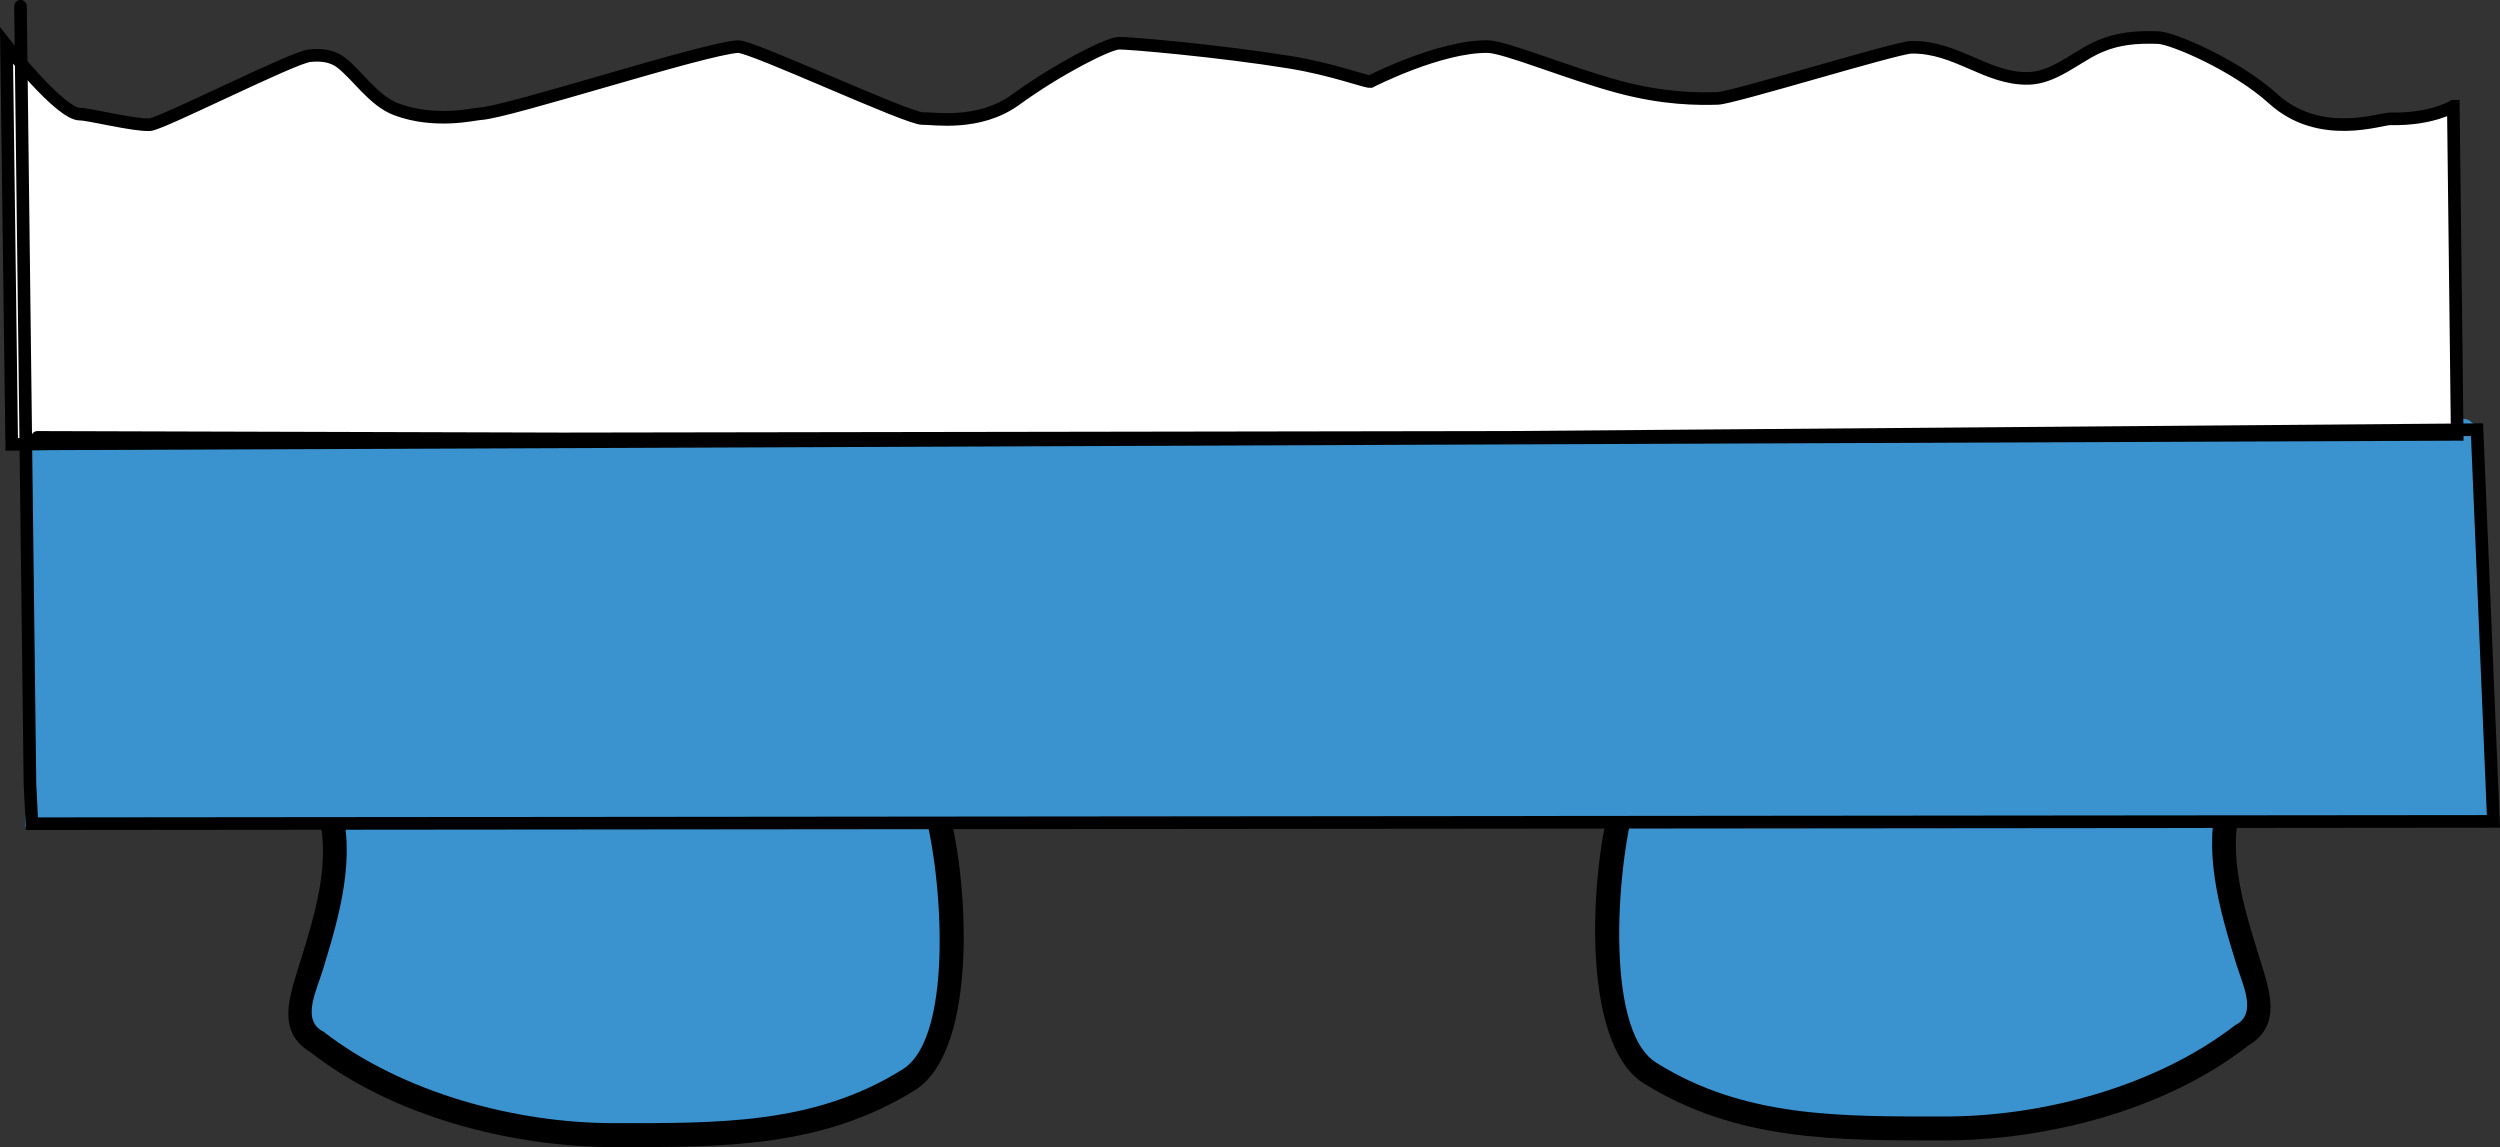 <svg version="1.1" xmlns="http://www.w3.org/2000/svg" xmlns:xlink="http://www.w3.org/1999/xlink" width="99.161" height="45.5" viewBox="0,0,99.161,45.5"><rect x="0" y="0" width="99.161" height="45.5" fill="#333333" stroke="none"/><g transform="translate(-266.355,-149.262)"><g data-paper-data="{&quot;isPaintingLayer&quot;:true}" fill-rule="nonzero" stroke-linejoin="miter" stroke-miterlimit="10" stroke-dasharray="" stroke-dashoffset="0" style="mix-blend-mode: normal"><path d="M345.684,174.754c3.795,0.005 4.841,4.858 8.63,4.787c-0.145,0.521 0.18,0.982 0.144,1.517c-0.137,2.024 0.001,4.185 0.524,6.115c0.255,0.942 1.263,2.255 0.379,2.757c-3.13,2.749 -8.027,4.121 -11.946,4.117c-4.083,0 -7.934,0.075 -11.439,-2.424c-0.743,-0.526 -1.152,-1.825 -1.338,-3.402c-0.349,-2.957 0.085,-6.892 0.573,-8.553l0.03,-0.056c0,0 0.067,-0.152 0.055,-0.33c3.882,-0.228 7.754,-1.866 11.687,-2.428z" data-paper-data="{&quot;noHover&quot;:false,&quot;origItem&quot;:[&quot;Path&quot;,{&quot;applyMatrix&quot;:true,&quot;segments&quot;:[[[600.0597,426.4568],[0,0],[-7.5905,0.00884]],[[577.4863,425.32288],[7.57818,0.12412],[1.38496,4.39334]],[[576.16108,438.72902],[1.32276,-4.30312],[-0.51044,1.66054]],[[576.21646,443.56994],[-1.76802,-0.88444],[6.25968,4.84736]],[[599.20326,450.75268],[-7.83752,0.00802],[8.1661,0]],[[621.98186,446.5415],[-7.01132,4.40578],[4.27036,-2.66838]],[[623.51512,425.54534],[1.497,4.49098],[0,0]],[623.45456,425.44668],[[623.34568,424.86616],[-0.02416,0.31446],[-7.76494,-0.40278]],[[600.05968,426.4568],[7.8658,0.99082],[0,0]]],&quot;closed&quot;:true,&quot;fillColor&quot;:[0,0,0,1]}],&quot;index&quot;:null}" fill="#ad6310" stroke="none" stroke-width="0.5" stroke-linecap="butt"/><path d="M329.943,180.5c-0.224,-0.447 0.224,-0.671 0.224,-0.671l0.518,-0.223c4.119,-0.408 8.151,1.26 12.304,0.745c4.062,-0.004 8.018,-0.575 12.087,-0.575c0,0 0.5,0 0.5,0.5c0,0.145 -0.042,0.248 -0.102,0.321c-0.939,2.102 -0.16,4.511 0.482,6.592c0.406,1.317 0.958,2.723 -0.432,3.55c-3.262,2.55 -7.954,3.753 -12.045,3.757c-4.293,0 -8.219,0.04 -11.919,-2.258c-2.578,-1.611 -2.12,-8.592 -1.249,-11.463c-0.128,-0.013 -0.27,-0.08 -0.369,-0.277zM343.051,181.35c-3.933,0.495 -7.761,-0.997 -11.643,-0.795c0.012,0.157 -0.054,0.29 -0.054,0.29l-0.03,0.049c-0.749,2.245 -1.369,9.164 0.767,10.498c3.506,2.203 7.306,2.106 11.389,2.106c3.919,0.004 8.364,-1.168 11.493,-3.591c0.884,-0.442 0.283,-1.59 0.028,-2.42c-0.661,-2.152 -1.355,-4.506 -0.663,-6.703c-3.789,0.062 -7.491,0.571 -11.287,0.567z" data-paper-data="{&quot;index&quot;:null}" fill="#000000" stroke="none" stroke-width="0.5" stroke-linecap="butt"/><path d="M343.052,181.3c3.795,0.004 7.541,-0.479 11.33,-0.541c-0.692,2.197 0.007,4.578 0.669,6.729c0.255,0.83 0.855,1.988 -0.029,2.43c-3.13,2.424 -7.62,3.634 -11.539,3.629c-4.083,0 -7.934,0.066 -11.439,-2.137c-2.135,-1.334 -1.513,-8.294 -0.765,-10.54l0.03,-0.05c0,0 0.067,-0.134 0.055,-0.291c3.882,-0.201 7.754,1.265 11.687,0.77z" data-paper-data="{&quot;noHover&quot;:false,&quot;origItem&quot;:[&quot;Path&quot;,{&quot;applyMatrix&quot;:true,&quot;segments&quot;:[[[351.92704,212.28989],[0,0],[-3.9329,0.49541]],[[340.28404,211.49457],[3.88247,-0.20139],[0.01208,0.15723]],[340.2296,211.78483],[[340.19932,211.83416],[0,0],[-0.7485,2.24549]],[[340.96595,222.33224],[-2.13518,-1.33419],[3.50566,2.20289]],[[352.35525,224.43783],[-4.08305,0],[3.91876,0.00401]],[[363.84865,220.84646],[-3.12984,2.42368],[0.88401,-0.44222]],[[363.87634,218.426],[0.25522,0.83027],[-0.66138,-2.15156]],[[363.21373,211.72293],[-0.69248,2.19667],[-3.78909,0.06206]],[[351.92703,212.28989],[3.79525,0.00442],[0,0]]],&quot;closed&quot;:true,&quot;fillColor&quot;:[0,0,0,1]}]}" fill="#3a92cf" stroke="none" stroke-width="0.5" stroke-linecap="butt"/><path d="M291.222,177.118c3.933,0.562 7.804,2.199 11.687,2.428c-0.012,0.178 0.055,0.33 0.055,0.33l0.03,0.056c0.488,1.661 0.923,5.596 0.573,8.553c-0.186,1.577 -0.595,2.875 -1.338,3.402c-3.506,2.499 -7.356,2.424 -11.439,2.424c-3.919,0.005 -8.816,-1.368 -11.946,-4.117c-0.884,-0.502 0.123,-1.815 0.379,-2.757c0.523,-1.93 0.661,-4.092 0.524,-6.115c-0.036,-0.535 0.289,-0.996 0.144,-1.517c3.789,0.07 4.835,-4.782 8.63,-4.787z" data-paper-data="{&quot;noHover&quot;:false,&quot;origItem&quot;:[&quot;Path&quot;,{&quot;applyMatrix&quot;:true,&quot;segments&quot;:[[[600.0597,426.4568],[0,0],[-7.5905,0.00884]],[[577.4863,425.32288],[7.57818,0.12412],[1.38496,4.39334]],[[576.16108,438.72902],[1.32276,-4.30312],[-0.51044,1.66054]],[[576.21646,443.56994],[-1.76802,-0.88444],[6.25968,4.84736]],[[599.20326,450.75268],[-7.83752,0.00802],[8.1661,0]],[[621.98186,446.5415],[-7.01132,4.40578],[4.27036,-2.66838]],[[623.51512,425.54534],[1.497,4.49098],[0,0]],[623.45456,425.44668],[[623.34568,424.86616],[-0.02416,0.31446],[-7.76494,-0.40278]],[[600.05968,426.4568],[7.8658,0.99082],[0,0]]],&quot;closed&quot;:true,&quot;fillColor&quot;:[0,0,0,1]}]}" fill="#ad6310" stroke="none" stroke-width="0.5" stroke-linecap="butt"/><path d="M304.263,180.764c-0.099,0.197 -0.241,0.264 -0.369,0.277c0.871,2.871 1.329,9.851 -1.249,11.463c-3.7,2.298 -7.626,2.258 -11.919,2.258c-4.091,-0.004 -8.783,-1.208 -12.045,-3.757c-1.39,-0.827 -0.837,-2.233 -0.432,-3.55c0.641,-2.082 1.421,-4.491 0.482,-6.592c-0.06,-0.073 -0.102,-0.176 -0.102,-0.321c0,-0.5 0.5,-0.5 0.5,-0.5c4.069,0 8.025,0.571 12.087,0.575c4.154,0.515 8.186,-1.152 12.304,-0.745l0.518,0.223c0,0 0.447,0.224 0.224,0.671zM291.154,181.613c-3.795,0.004 -7.498,-0.505 -11.287,-0.567c0.692,2.197 -0.001,4.552 -0.663,6.703c-0.255,0.83 -0.856,1.978 0.028,2.42c3.13,2.424 7.575,3.595 11.493,3.591c4.083,0 7.884,0.097 11.389,-2.106c2.135,-1.334 1.515,-8.253 0.767,-10.498l-0.03,-0.049c0,0 -0.067,-0.133 -0.054,-0.29c-3.882,-0.201 -7.71,1.291 -11.643,0.795z" fill="#000000" stroke="none" stroke-width="0.5" stroke-linecap="butt"/><path d="M291.154,181.563c3.933,0.495 7.804,-0.971 11.687,-0.77c-0.012,0.157 0.055,0.291 0.055,0.291l0.03,0.05c0.749,2.245 1.371,9.206 -0.765,10.54c-3.506,2.203 -7.356,2.137 -11.439,2.137c-3.919,0.004 -8.409,-1.206 -11.539,-3.629c-0.884,-0.442 -0.284,-1.6 -0.029,-2.43c0.661,-2.152 1.361,-4.532 0.669,-6.729c3.789,0.062 7.535,0.546 11.33,0.541z" data-paper-data="{&quot;noHover&quot;:false,&quot;origItem&quot;:[&quot;Path&quot;,{&quot;applyMatrix&quot;:true,&quot;segments&quot;:[[[300.02986,212.5536],[0,0],[-3.79525,0.00442]],[[288.74316,211.98664],[3.78909,0.06206],[0.69248,2.19667]],[[288.08056,218.68971],[0.66138,-2.15156],[-0.25522,0.83027]],[[288.10825,221.11017],[-0.88401,-0.44222],[3.12984,2.42368]],[[299.60165,224.70154],[-3.91876,0.00401],[4.08305,0]],[[310.99095,222.59595],[-3.50566,2.20289],[2.13518,-1.33419]],[[311.75757,212.09787],[0.7485,2.24549],[0,0]],[311.7273,212.04854],[[311.67286,211.75828],[-0.01208,0.15723],[-3.88247,-0.20139]],[[300.02986,212.5536],[3.9329,0.49541],[0,0]]],&quot;closed&quot;:true,&quot;fillColor&quot;:[0,0,0,1]}]}" fill="#3a92cf" stroke="none" stroke-width="0.5" stroke-linecap="butt"/><path d="M267.348,182.048v-15.503c0,0 93.014,-0.65 96.784,-0.663c0.235,-0.001 0.595,0.497 0.595,0.497l0.387,15.669z" fill="#3a92cf" stroke="#000000" stroke-width="0" stroke-linecap="butt"/><path d="M363.665,153.477l0.153,13.014l-95.397,0.375l-1.601,0.022l-0.205,-15.814c0,0 2.142,2.739 2.923,2.717c0.309,-0.009 2.119,0.447 2.755,0.418c0.458,-0.021 5.743,-2.706 6.353,-2.738c0.097,-0.005 0.73,-0.106 1.221,0.261c0.662,0.495 1.3,1.531 2.218,1.87c1.544,0.571 3.074,0.182 3.328,0.17c1.094,-0.053 8.873,-2.587 10.215,-2.662c0.53,-0.03 6.771,2.884 7.328,2.854c0.384,-0.021 2.211,0.32 3.681,-0.747c1.703,-1.236 3.653,-2.215 4.085,-2.241c0.316,-0.019 3.996,0.301 6.787,0.754c1.698,0.276 3.006,0.78 3.201,0.768c0,0 2.742,-1.41 4.656,-1.388c0.686,0.008 3.185,1.056 5.189,1.595c1.827,0.492 3.163,0.48 3.927,0.461c0.605,-0.015 7.095,-2.021 7.691,-2.029c1.796,-0.024 2.988,1.275 4.646,1.234c0.974,-0.024 1.827,-0.792 2.63,-1.183c0.864,-0.42 1.67,-0.463 2.508,-0.436c0.571,0.019 3.089,1.091 4.566,2.431c1.848,1.676 4.262,0.783 4.642,0.792c1.645,0.038 2.499,-0.498 2.499,-0.498z" fill="#ffffff" stroke="#000000" stroke-width="0.5" stroke-linecap="round"/><path d="M267.84,166.61l20.824,0.06l37.463,-0.06l38.478,-0.305l0.65,15.537l-97.634,0.092l-0.078,-1.595l-0.375,-30.829" fill="none" stroke="#000000" stroke-width="0.5" stroke-linecap="round"/><path d="" fill="#000000" stroke="none" stroke-width="0.5" stroke-linecap="butt"/><path d="" fill="#66f4ff" stroke="none" stroke-width="0.5" stroke-linecap="butt"/><path d="" data-paper-data="{&quot;index&quot;:null}" fill="#66f4ff" stroke="none" stroke-width="0.5" stroke-linecap="butt"/><path d="" fill="#66f4ff" stroke="none" stroke-width="0.5" stroke-linecap="butt"/><path d="" fill="#66f4ff" stroke="none" stroke-width="0.5" stroke-linecap="butt"/></g></g></svg>